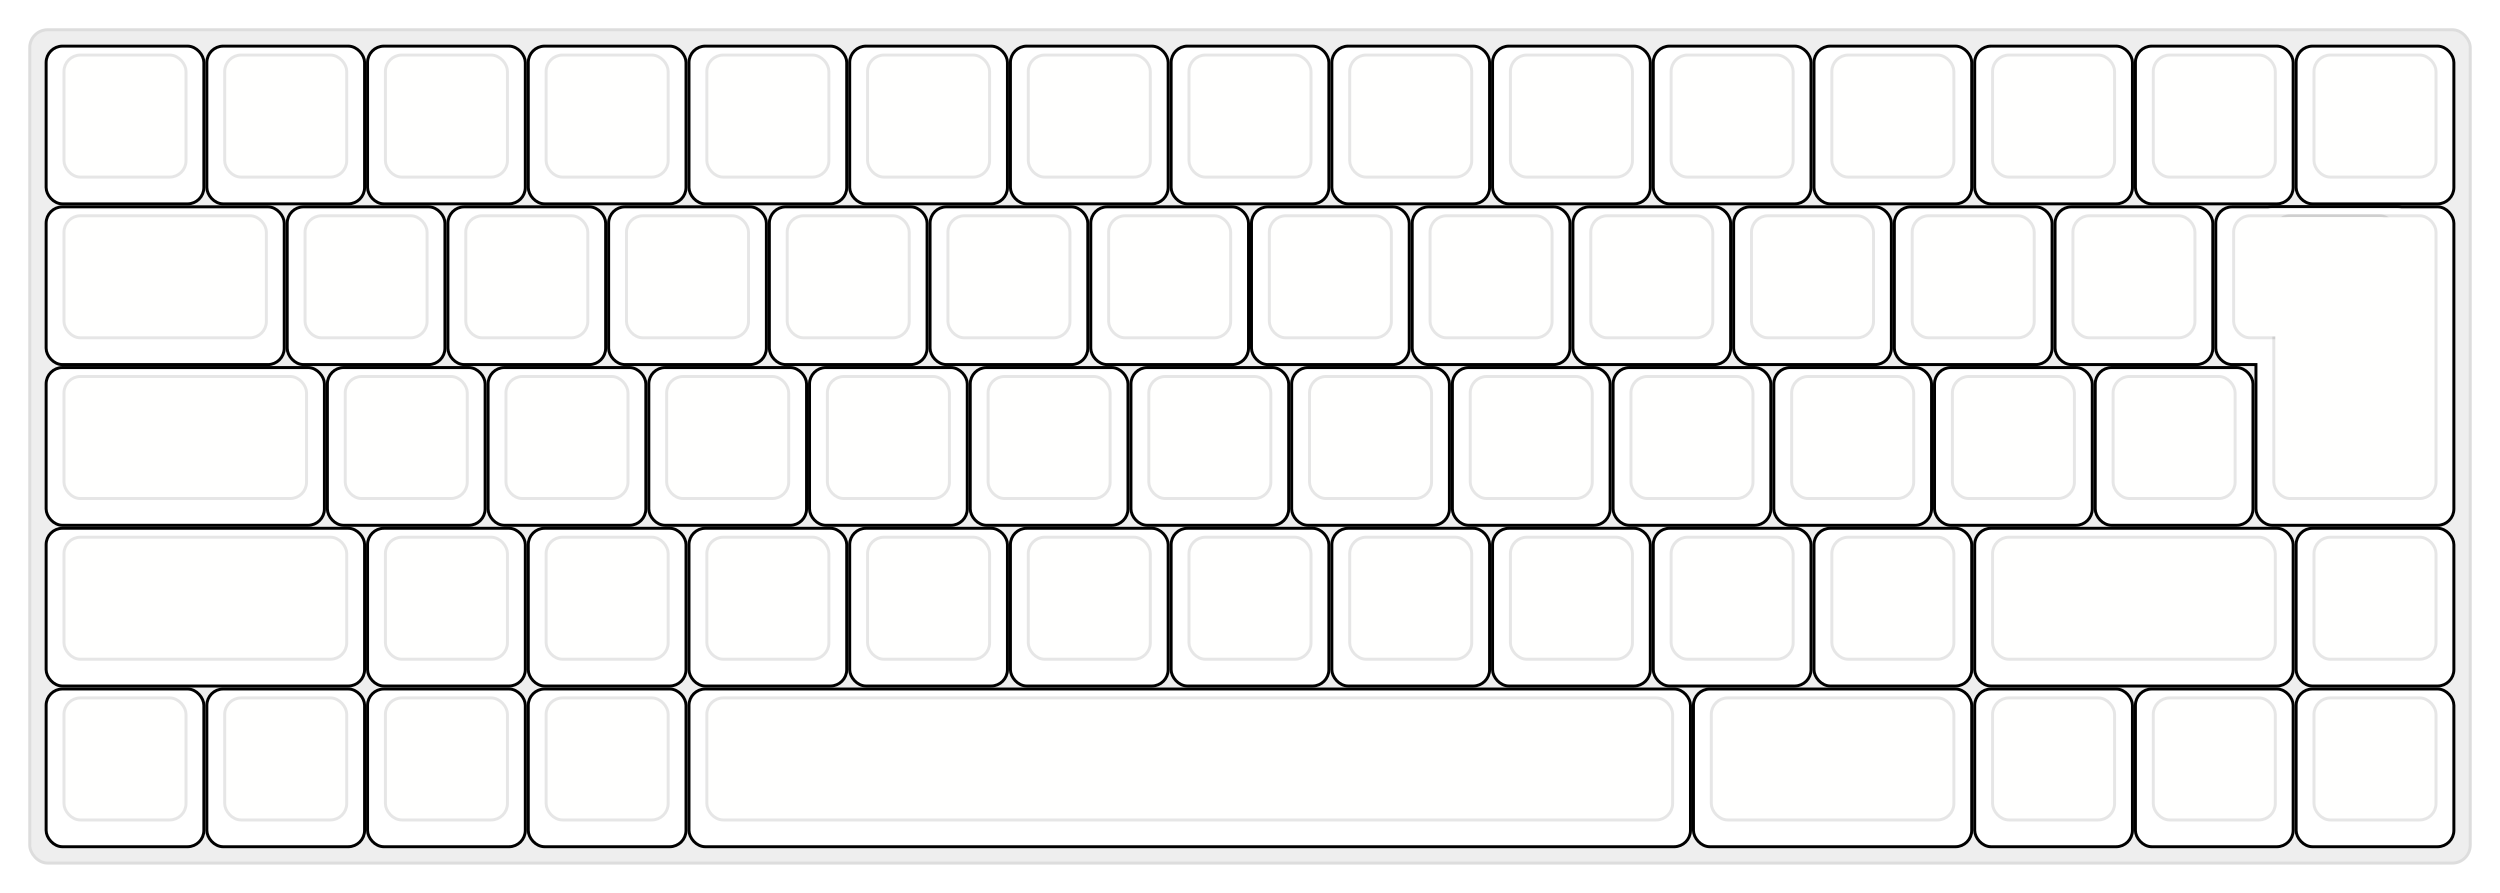 
  <svg width='840px'
       height='300px'
       viewBox='0 0 840 300'
       xmlns='http://www.w3.org/2000/svg'
       xmlns:xlink="http://www.w3.org/1999/xlink">

    <style type='text/css'>
    .keycap .border { stroke: black; stroke-width: 2; }
    .keycap .inner.border { stroke: rgba(0,0,0,.1); }
    </style>
    <defs>
      <linearGradient id="DCS">
        <stop offset="0%" stop-color="black" stop-opacity="0"/>
        <stop offset="40%" stop-color="black" stop-opacity="0.1"/>
        <stop offset="60%" stop-color="black" stop-opacity="0.1"/>
        <stop offset="100%" stop-color="black" stop-opacity="0"/>
      </linearGradient>
      <linearGradient id="SPACE" x1="0%" x2="0%" y1="0%" y2="100%">
        <stop offset="0%" stop-color="black" stop-opacity="0.1"/>
        <stop offset="20%" stop-color="black" stop-opacity="0.0"/>
        <stop offset="40%" stop-color="black" stop-opacity="0.0"/>
        <stop offset="100%" stop-color="black" stop-opacity="0.1"/>
      </linearGradient>
      <radialGradient id="DSA">
        <stop offset="0%" stop-color="black" stop-opacity="0.1"/>
        <stop offset="10%" stop-color="black" stop-opacity="0.1"/>
        <stop offset="100%" stop-color="black" stop-opacity="0"/>
      </radialGradient>
      <radialGradient id="SA" xlink:href="#DSA" />
    </defs>

    <g transform='translate(10,10)'>
      <rect width="820" height="280"
            stroke="#ddd" stroke-width="1" fill="#eeeeee" rx="6"/>
      <g transform='translate(5,5)'>
        
  <g class='  keycap'
  >

  
    <!-- Outer Border -->
    <rect x="1" y="1"
          width="52" height="52"
          rx="5" fill="#ffffff" class="outer border"/>
    
    <!-- Outer Fill -->
    <rect x="1" y="1"
          width="52" height="52"
          rx="5" fill="#ffffff"/>
    

    
      <!-- Inner Border -->
      <rect x="7" y="4"
            width="40" height="40"
            rx="5" fill="#fffffe" class="inner border"/>
      
      <!-- Inner Fill -->
      <rect x="7" y="4"
            width="40" height="40"
            rx="5" fill="#fffffe"/>
      
      

     
   
  </g>

  <g class='  keycap'
  >

  
    <!-- Outer Border -->
    <rect x="55" y="1"
          width="52" height="52"
          rx="5" fill="#ffffff" class="outer border"/>
    
    <!-- Outer Fill -->
    <rect x="55" y="1"
          width="52" height="52"
          rx="5" fill="#ffffff"/>
    

    
      <!-- Inner Border -->
      <rect x="61" y="4"
            width="40" height="40"
            rx="5" fill="#fffffe" class="inner border"/>
      
      <!-- Inner Fill -->
      <rect x="61" y="4"
            width="40" height="40"
            rx="5" fill="#fffffe"/>
      
      

     
   
  </g>

  <g class='  keycap'
  >

  
    <!-- Outer Border -->
    <rect x="109" y="1"
          width="52" height="52"
          rx="5" fill="#ffffff" class="outer border"/>
    
    <!-- Outer Fill -->
    <rect x="109" y="1"
          width="52" height="52"
          rx="5" fill="#ffffff"/>
    

    
      <!-- Inner Border -->
      <rect x="115" y="4"
            width="40" height="40"
            rx="5" fill="#fffffe" class="inner border"/>
      
      <!-- Inner Fill -->
      <rect x="115" y="4"
            width="40" height="40"
            rx="5" fill="#fffffe"/>
      
      

     
   
  </g>

  <g class='  keycap'
  >

  
    <!-- Outer Border -->
    <rect x="163" y="1"
          width="52" height="52"
          rx="5" fill="#ffffff" class="outer border"/>
    
    <!-- Outer Fill -->
    <rect x="163" y="1"
          width="52" height="52"
          rx="5" fill="#ffffff"/>
    

    
      <!-- Inner Border -->
      <rect x="169" y="4"
            width="40" height="40"
            rx="5" fill="#fffffe" class="inner border"/>
      
      <!-- Inner Fill -->
      <rect x="169" y="4"
            width="40" height="40"
            rx="5" fill="#fffffe"/>
      
      

     
   
  </g>

  <g class='  keycap'
  >

  
    <!-- Outer Border -->
    <rect x="217" y="1"
          width="52" height="52"
          rx="5" fill="#ffffff" class="outer border"/>
    
    <!-- Outer Fill -->
    <rect x="217" y="1"
          width="52" height="52"
          rx="5" fill="#ffffff"/>
    

    
      <!-- Inner Border -->
      <rect x="223" y="4"
            width="40" height="40"
            rx="5" fill="#fffffe" class="inner border"/>
      
      <!-- Inner Fill -->
      <rect x="223" y="4"
            width="40" height="40"
            rx="5" fill="#fffffe"/>
      
      

     
   
  </g>

  <g class='  keycap'
  >

  
    <!-- Outer Border -->
    <rect x="271" y="1"
          width="52" height="52"
          rx="5" fill="#ffffff" class="outer border"/>
    
    <!-- Outer Fill -->
    <rect x="271" y="1"
          width="52" height="52"
          rx="5" fill="#ffffff"/>
    

    
      <!-- Inner Border -->
      <rect x="277" y="4"
            width="40" height="40"
            rx="5" fill="#fffffe" class="inner border"/>
      
      <!-- Inner Fill -->
      <rect x="277" y="4"
            width="40" height="40"
            rx="5" fill="#fffffe"/>
      
      

     
   
  </g>

  <g class='  keycap'
  >

  
    <!-- Outer Border -->
    <rect x="325" y="1"
          width="52" height="52"
          rx="5" fill="#ffffff" class="outer border"/>
    
    <!-- Outer Fill -->
    <rect x="325" y="1"
          width="52" height="52"
          rx="5" fill="#ffffff"/>
    

    
      <!-- Inner Border -->
      <rect x="331" y="4"
            width="40" height="40"
            rx="5" fill="#fffffe" class="inner border"/>
      
      <!-- Inner Fill -->
      <rect x="331" y="4"
            width="40" height="40"
            rx="5" fill="#fffffe"/>
      
      

     
   
  </g>

  <g class='  keycap'
  >

  
    <!-- Outer Border -->
    <rect x="379" y="1"
          width="52" height="52"
          rx="5" fill="#ffffff" class="outer border"/>
    
    <!-- Outer Fill -->
    <rect x="379" y="1"
          width="52" height="52"
          rx="5" fill="#ffffff"/>
    

    
      <!-- Inner Border -->
      <rect x="385" y="4"
            width="40" height="40"
            rx="5" fill="#fffffe" class="inner border"/>
      
      <!-- Inner Fill -->
      <rect x="385" y="4"
            width="40" height="40"
            rx="5" fill="#fffffe"/>
      
      

     
   
  </g>

  <g class='  keycap'
  >

  
    <!-- Outer Border -->
    <rect x="433" y="1"
          width="52" height="52"
          rx="5" fill="#ffffff" class="outer border"/>
    
    <!-- Outer Fill -->
    <rect x="433" y="1"
          width="52" height="52"
          rx="5" fill="#ffffff"/>
    

    
      <!-- Inner Border -->
      <rect x="439" y="4"
            width="40" height="40"
            rx="5" fill="#fffffe" class="inner border"/>
      
      <!-- Inner Fill -->
      <rect x="439" y="4"
            width="40" height="40"
            rx="5" fill="#fffffe"/>
      
      

     
   
  </g>

  <g class='  keycap'
  >

  
    <!-- Outer Border -->
    <rect x="487" y="1"
          width="52" height="52"
          rx="5" fill="#ffffff" class="outer border"/>
    
    <!-- Outer Fill -->
    <rect x="487" y="1"
          width="52" height="52"
          rx="5" fill="#ffffff"/>
    

    
      <!-- Inner Border -->
      <rect x="493" y="4"
            width="40" height="40"
            rx="5" fill="#fffffe" class="inner border"/>
      
      <!-- Inner Fill -->
      <rect x="493" y="4"
            width="40" height="40"
            rx="5" fill="#fffffe"/>
      
      

     
   
  </g>

  <g class='  keycap'
  >

  
    <!-- Outer Border -->
    <rect x="541" y="1"
          width="52" height="52"
          rx="5" fill="#ffffff" class="outer border"/>
    
    <!-- Outer Fill -->
    <rect x="541" y="1"
          width="52" height="52"
          rx="5" fill="#ffffff"/>
    

    
      <!-- Inner Border -->
      <rect x="547" y="4"
            width="40" height="40"
            rx="5" fill="#fffffe" class="inner border"/>
      
      <!-- Inner Fill -->
      <rect x="547" y="4"
            width="40" height="40"
            rx="5" fill="#fffffe"/>
      
      

     
   
  </g>

  <g class='  keycap'
  >

  
    <!-- Outer Border -->
    <rect x="595" y="1"
          width="52" height="52"
          rx="5" fill="#ffffff" class="outer border"/>
    
    <!-- Outer Fill -->
    <rect x="595" y="1"
          width="52" height="52"
          rx="5" fill="#ffffff"/>
    

    
      <!-- Inner Border -->
      <rect x="601" y="4"
            width="40" height="40"
            rx="5" fill="#fffffe" class="inner border"/>
      
      <!-- Inner Fill -->
      <rect x="601" y="4"
            width="40" height="40"
            rx="5" fill="#fffffe"/>
      
      

     
   
  </g>

  <g class='  keycap'
  >

  
    <!-- Outer Border -->
    <rect x="649" y="1"
          width="52" height="52"
          rx="5" fill="#ffffff" class="outer border"/>
    
    <!-- Outer Fill -->
    <rect x="649" y="1"
          width="52" height="52"
          rx="5" fill="#ffffff"/>
    

    
      <!-- Inner Border -->
      <rect x="655" y="4"
            width="40" height="40"
            rx="5" fill="#fffffe" class="inner border"/>
      
      <!-- Inner Fill -->
      <rect x="655" y="4"
            width="40" height="40"
            rx="5" fill="#fffffe"/>
      
      

     
   
  </g>

  <g class='  keycap'
  >

  
    <!-- Outer Border -->
    <rect x="703" y="1"
          width="52" height="52"
          rx="5" fill="#ffffff" class="outer border"/>
    
    <!-- Outer Fill -->
    <rect x="703" y="1"
          width="52" height="52"
          rx="5" fill="#ffffff"/>
    

    
      <!-- Inner Border -->
      <rect x="709" y="4"
            width="40" height="40"
            rx="5" fill="#fffffe" class="inner border"/>
      
      <!-- Inner Fill -->
      <rect x="709" y="4"
            width="40" height="40"
            rx="5" fill="#fffffe"/>
      
      

     
   
  </g>

  <g class='  keycap'
  >

  
    <!-- Outer Border -->
    <rect x="757" y="1"
          width="52" height="52"
          rx="5" fill="#ffffff" class="outer border"/>
    
    <!-- Outer Fill -->
    <rect x="757" y="1"
          width="52" height="52"
          rx="5" fill="#ffffff"/>
    

    
      <!-- Inner Border -->
      <rect x="763" y="4"
            width="40" height="40"
            rx="5" fill="#fffffe" class="inner border"/>
      
      <!-- Inner Fill -->
      <rect x="763" y="4"
            width="40" height="40"
            rx="5" fill="#fffffe"/>
      
      

     
   
  </g>

  <g class='  keycap'
  >

  
    <!-- Outer Border -->
    <rect x="1" y="55"
          width="79" height="52"
          rx="5" fill="#ffffff" class="outer border"/>
    
    <!-- Outer Fill -->
    <rect x="1" y="55"
          width="79" height="52"
          rx="5" fill="#ffffff"/>
    

    
      <!-- Inner Border -->
      <rect x="7" y="58"
            width="67" height="40"
            rx="5" fill="#fffffe" class="inner border"/>
      
      <!-- Inner Fill -->
      <rect x="7" y="58"
            width="67" height="40"
            rx="5" fill="#fffffe"/>
      
      

     
   
  </g>

  <g class='  keycap'
  >

  
    <!-- Outer Border -->
    <rect x="82" y="55"
          width="52" height="52"
          rx="5" fill="#ffffff" class="outer border"/>
    
    <!-- Outer Fill -->
    <rect x="82" y="55"
          width="52" height="52"
          rx="5" fill="#ffffff"/>
    

    
      <!-- Inner Border -->
      <rect x="88" y="58"
            width="40" height="40"
            rx="5" fill="#fffffe" class="inner border"/>
      
      <!-- Inner Fill -->
      <rect x="88" y="58"
            width="40" height="40"
            rx="5" fill="#fffffe"/>
      
      

     
   
  </g>

  <g class='  keycap'
  >

  
    <!-- Outer Border -->
    <rect x="136" y="55"
          width="52" height="52"
          rx="5" fill="#ffffff" class="outer border"/>
    
    <!-- Outer Fill -->
    <rect x="136" y="55"
          width="52" height="52"
          rx="5" fill="#ffffff"/>
    

    
      <!-- Inner Border -->
      <rect x="142" y="58"
            width="40" height="40"
            rx="5" fill="#fffffe" class="inner border"/>
      
      <!-- Inner Fill -->
      <rect x="142" y="58"
            width="40" height="40"
            rx="5" fill="#fffffe"/>
      
      

     
   
  </g>

  <g class='  keycap'
  >

  
    <!-- Outer Border -->
    <rect x="190" y="55"
          width="52" height="52"
          rx="5" fill="#ffffff" class="outer border"/>
    
    <!-- Outer Fill -->
    <rect x="190" y="55"
          width="52" height="52"
          rx="5" fill="#ffffff"/>
    

    
      <!-- Inner Border -->
      <rect x="196" y="58"
            width="40" height="40"
            rx="5" fill="#fffffe" class="inner border"/>
      
      <!-- Inner Fill -->
      <rect x="196" y="58"
            width="40" height="40"
            rx="5" fill="#fffffe"/>
      
      

     
   
  </g>

  <g class='  keycap'
  >

  
    <!-- Outer Border -->
    <rect x="244" y="55"
          width="52" height="52"
          rx="5" fill="#ffffff" class="outer border"/>
    
    <!-- Outer Fill -->
    <rect x="244" y="55"
          width="52" height="52"
          rx="5" fill="#ffffff"/>
    

    
      <!-- Inner Border -->
      <rect x="250" y="58"
            width="40" height="40"
            rx="5" fill="#fffffe" class="inner border"/>
      
      <!-- Inner Fill -->
      <rect x="250" y="58"
            width="40" height="40"
            rx="5" fill="#fffffe"/>
      
      

     
   
  </g>

  <g class='  keycap'
  >

  
    <!-- Outer Border -->
    <rect x="298" y="55"
          width="52" height="52"
          rx="5" fill="#ffffff" class="outer border"/>
    
    <!-- Outer Fill -->
    <rect x="298" y="55"
          width="52" height="52"
          rx="5" fill="#ffffff"/>
    

    
      <!-- Inner Border -->
      <rect x="304" y="58"
            width="40" height="40"
            rx="5" fill="#fffffe" class="inner border"/>
      
      <!-- Inner Fill -->
      <rect x="304" y="58"
            width="40" height="40"
            rx="5" fill="#fffffe"/>
      
      

     
   
  </g>

  <g class='  keycap'
  >

  
    <!-- Outer Border -->
    <rect x="352" y="55"
          width="52" height="52"
          rx="5" fill="#ffffff" class="outer border"/>
    
    <!-- Outer Fill -->
    <rect x="352" y="55"
          width="52" height="52"
          rx="5" fill="#ffffff"/>
    

    
      <!-- Inner Border -->
      <rect x="358" y="58"
            width="40" height="40"
            rx="5" fill="#fffffe" class="inner border"/>
      
      <!-- Inner Fill -->
      <rect x="358" y="58"
            width="40" height="40"
            rx="5" fill="#fffffe"/>
      
      

     
   
  </g>

  <g class='  keycap'
  >

  
    <!-- Outer Border -->
    <rect x="406" y="55"
          width="52" height="52"
          rx="5" fill="#ffffff" class="outer border"/>
    
    <!-- Outer Fill -->
    <rect x="406" y="55"
          width="52" height="52"
          rx="5" fill="#ffffff"/>
    

    
      <!-- Inner Border -->
      <rect x="412" y="58"
            width="40" height="40"
            rx="5" fill="#fffffe" class="inner border"/>
      
      <!-- Inner Fill -->
      <rect x="412" y="58"
            width="40" height="40"
            rx="5" fill="#fffffe"/>
      
      

     
   
  </g>

  <g class='  keycap'
  >

  
    <!-- Outer Border -->
    <rect x="460" y="55"
          width="52" height="52"
          rx="5" fill="#ffffff" class="outer border"/>
    
    <!-- Outer Fill -->
    <rect x="460" y="55"
          width="52" height="52"
          rx="5" fill="#ffffff"/>
    

    
      <!-- Inner Border -->
      <rect x="466" y="58"
            width="40" height="40"
            rx="5" fill="#fffffe" class="inner border"/>
      
      <!-- Inner Fill -->
      <rect x="466" y="58"
            width="40" height="40"
            rx="5" fill="#fffffe"/>
      
      

     
   
  </g>

  <g class='  keycap'
  >

  
    <!-- Outer Border -->
    <rect x="514" y="55"
          width="52" height="52"
          rx="5" fill="#ffffff" class="outer border"/>
    
    <!-- Outer Fill -->
    <rect x="514" y="55"
          width="52" height="52"
          rx="5" fill="#ffffff"/>
    

    
      <!-- Inner Border -->
      <rect x="520" y="58"
            width="40" height="40"
            rx="5" fill="#fffffe" class="inner border"/>
      
      <!-- Inner Fill -->
      <rect x="520" y="58"
            width="40" height="40"
            rx="5" fill="#fffffe"/>
      
      

     
   
  </g>

  <g class='  keycap'
  >

  
    <!-- Outer Border -->
    <rect x="568" y="55"
          width="52" height="52"
          rx="5" fill="#ffffff" class="outer border"/>
    
    <!-- Outer Fill -->
    <rect x="568" y="55"
          width="52" height="52"
          rx="5" fill="#ffffff"/>
    

    
      <!-- Inner Border -->
      <rect x="574" y="58"
            width="40" height="40"
            rx="5" fill="#fffffe" class="inner border"/>
      
      <!-- Inner Fill -->
      <rect x="574" y="58"
            width="40" height="40"
            rx="5" fill="#fffffe"/>
      
      

     
   
  </g>

  <g class='  keycap'
  >

  
    <!-- Outer Border -->
    <rect x="622" y="55"
          width="52" height="52"
          rx="5" fill="#ffffff" class="outer border"/>
    
    <!-- Outer Fill -->
    <rect x="622" y="55"
          width="52" height="52"
          rx="5" fill="#ffffff"/>
    

    
      <!-- Inner Border -->
      <rect x="628" y="58"
            width="40" height="40"
            rx="5" fill="#fffffe" class="inner border"/>
      
      <!-- Inner Fill -->
      <rect x="628" y="58"
            width="40" height="40"
            rx="5" fill="#fffffe"/>
      
      

     
   
  </g>

  <g class='  keycap'
  >

  
    <!-- Outer Border -->
    <rect x="676" y="55"
          width="52" height="52"
          rx="5" fill="#ffffff" class="outer border"/>
    
    <!-- Outer Fill -->
    <rect x="676" y="55"
          width="52" height="52"
          rx="5" fill="#ffffff"/>
    

    
      <!-- Inner Border -->
      <rect x="682" y="58"
            width="40" height="40"
            rx="5" fill="#fffffe" class="inner border"/>
      
      <!-- Inner Fill -->
      <rect x="682" y="58"
            width="40" height="40"
            rx="5" fill="#fffffe"/>
      
      

     
   
  </g>

  <g class='  keycap'
  >

  
    <!-- Outer Border -->
    <rect x="743.5" y="55"
          width="65.5" height="106"
          rx="5" fill="#ffffff" class="outer border"/>
    
      <rect x="730" y="55"
            width="65.5" height="52"
            rx="5" fill="#ffffff" class="outer border"/>
    
    <!-- Outer Fill -->
    <rect x="743.5" y="55"
          width="65.5" height="106"
          rx="5" fill="#ffffff"/>
    
      <rect x="730" y="55"
            width="65.5" height="52"
            rx="5" fill="#ffffff"/>
    

    
      <!-- Inner Border -->
      <rect x="749.5" y="58"
            width="53.5" height="94"
            rx="5" fill="#fffffe" class="inner border"/>
      
        <rect x="736" y="58"
              width="53.5" height="40"
              rx="5" fill="#fffffe" class="inner border"/>
      
      <!-- Inner Fill -->
      <rect x="749.5" y="58"
            width="53.5" height="94"
            rx="5" fill="#fffffe"/>
      
        <rect x="736" y="58"
              width="53.5" height="40"
              rx="5" fill="#fffffe"/>
      
      

     
   
  </g>

  <g class='  keycap'
  >

  
    <!-- Outer Border -->
    <rect x="1" y="109"
          width="92.5" height="52"
          rx="5" fill="#ffffff" class="outer border"/>
    
    <!-- Outer Fill -->
    <rect x="1" y="109"
          width="92.5" height="52"
          rx="5" fill="#ffffff"/>
    

    
      <!-- Inner Border -->
      <rect x="7" y="112"
            width="80.5" height="40"
            rx="5" fill="#fffffe" class="inner border"/>
      
      <!-- Inner Fill -->
      <rect x="7" y="112"
            width="80.5" height="40"
            rx="5" fill="#fffffe"/>
      
      

     
   
  </g>

  <g class='  keycap'
  >

  
    <!-- Outer Border -->
    <rect x="95.5" y="109"
          width="52" height="52"
          rx="5" fill="#ffffff" class="outer border"/>
    
    <!-- Outer Fill -->
    <rect x="95.5" y="109"
          width="52" height="52"
          rx="5" fill="#ffffff"/>
    

    
      <!-- Inner Border -->
      <rect x="101.5" y="112"
            width="40" height="40"
            rx="5" fill="#fffffe" class="inner border"/>
      
      <!-- Inner Fill -->
      <rect x="101.5" y="112"
            width="40" height="40"
            rx="5" fill="#fffffe"/>
      
      

     
   
  </g>

  <g class='  keycap'
  >

  
    <!-- Outer Border -->
    <rect x="149.5" y="109"
          width="52" height="52"
          rx="5" fill="#ffffff" class="outer border"/>
    
    <!-- Outer Fill -->
    <rect x="149.5" y="109"
          width="52" height="52"
          rx="5" fill="#ffffff"/>
    

    
      <!-- Inner Border -->
      <rect x="155.5" y="112"
            width="40" height="40"
            rx="5" fill="#fffffe" class="inner border"/>
      
      <!-- Inner Fill -->
      <rect x="155.5" y="112"
            width="40" height="40"
            rx="5" fill="#fffffe"/>
      
      

     
   
  </g>

  <g class='  keycap'
  >

  
    <!-- Outer Border -->
    <rect x="203.5" y="109"
          width="52" height="52"
          rx="5" fill="#ffffff" class="outer border"/>
    
    <!-- Outer Fill -->
    <rect x="203.5" y="109"
          width="52" height="52"
          rx="5" fill="#ffffff"/>
    

    
      <!-- Inner Border -->
      <rect x="209.5" y="112"
            width="40" height="40"
            rx="5" fill="#fffffe" class="inner border"/>
      
      <!-- Inner Fill -->
      <rect x="209.5" y="112"
            width="40" height="40"
            rx="5" fill="#fffffe"/>
      
      

     
   
  </g>

  <g class='  keycap'
  >

  
    <!-- Outer Border -->
    <rect x="257.5" y="109"
          width="52" height="52"
          rx="5" fill="#ffffff" class="outer border"/>
    
    <!-- Outer Fill -->
    <rect x="257.5" y="109"
          width="52" height="52"
          rx="5" fill="#ffffff"/>
    

    
      <!-- Inner Border -->
      <rect x="263.5" y="112"
            width="40" height="40"
            rx="5" fill="#fffffe" class="inner border"/>
      
      <!-- Inner Fill -->
      <rect x="263.5" y="112"
            width="40" height="40"
            rx="5" fill="#fffffe"/>
      
      

     
   
  </g>

  <g class='  keycap'
  >

  
    <!-- Outer Border -->
    <rect x="311.5" y="109"
          width="52" height="52"
          rx="5" fill="#ffffff" class="outer border"/>
    
    <!-- Outer Fill -->
    <rect x="311.5" y="109"
          width="52" height="52"
          rx="5" fill="#ffffff"/>
    

    
      <!-- Inner Border -->
      <rect x="317.5" y="112"
            width="40" height="40"
            rx="5" fill="#fffffe" class="inner border"/>
      
      <!-- Inner Fill -->
      <rect x="317.5" y="112"
            width="40" height="40"
            rx="5" fill="#fffffe"/>
      
      

     
   
  </g>

  <g class='  keycap'
  >

  
    <!-- Outer Border -->
    <rect x="365.5" y="109"
          width="52" height="52"
          rx="5" fill="#ffffff" class="outer border"/>
    
    <!-- Outer Fill -->
    <rect x="365.5" y="109"
          width="52" height="52"
          rx="5" fill="#ffffff"/>
    

    
      <!-- Inner Border -->
      <rect x="371.5" y="112"
            width="40" height="40"
            rx="5" fill="#fffffe" class="inner border"/>
      
      <!-- Inner Fill -->
      <rect x="371.5" y="112"
            width="40" height="40"
            rx="5" fill="#fffffe"/>
      
      

     
   
  </g>

  <g class='  keycap'
  >

  
    <!-- Outer Border -->
    <rect x="419.5" y="109"
          width="52" height="52"
          rx="5" fill="#ffffff" class="outer border"/>
    
    <!-- Outer Fill -->
    <rect x="419.5" y="109"
          width="52" height="52"
          rx="5" fill="#ffffff"/>
    

    
      <!-- Inner Border -->
      <rect x="425.5" y="112"
            width="40" height="40"
            rx="5" fill="#fffffe" class="inner border"/>
      
      <!-- Inner Fill -->
      <rect x="425.5" y="112"
            width="40" height="40"
            rx="5" fill="#fffffe"/>
      
      

     
   
  </g>

  <g class='  keycap'
  >

  
    <!-- Outer Border -->
    <rect x="473.5" y="109"
          width="52" height="52"
          rx="5" fill="#ffffff" class="outer border"/>
    
    <!-- Outer Fill -->
    <rect x="473.5" y="109"
          width="52" height="52"
          rx="5" fill="#ffffff"/>
    

    
      <!-- Inner Border -->
      <rect x="479.5" y="112"
            width="40" height="40"
            rx="5" fill="#fffffe" class="inner border"/>
      
      <!-- Inner Fill -->
      <rect x="479.5" y="112"
            width="40" height="40"
            rx="5" fill="#fffffe"/>
      
      

     
   
  </g>

  <g class='  keycap'
  >

  
    <!-- Outer Border -->
    <rect x="527.5" y="109"
          width="52" height="52"
          rx="5" fill="#ffffff" class="outer border"/>
    
    <!-- Outer Fill -->
    <rect x="527.5" y="109"
          width="52" height="52"
          rx="5" fill="#ffffff"/>
    

    
      <!-- Inner Border -->
      <rect x="533.5" y="112"
            width="40" height="40"
            rx="5" fill="#fffffe" class="inner border"/>
      
      <!-- Inner Fill -->
      <rect x="533.5" y="112"
            width="40" height="40"
            rx="5" fill="#fffffe"/>
      
      

     
   
  </g>

  <g class='  keycap'
  >

  
    <!-- Outer Border -->
    <rect x="581.5" y="109"
          width="52" height="52"
          rx="5" fill="#ffffff" class="outer border"/>
    
    <!-- Outer Fill -->
    <rect x="581.5" y="109"
          width="52" height="52"
          rx="5" fill="#ffffff"/>
    

    
      <!-- Inner Border -->
      <rect x="587.5" y="112"
            width="40" height="40"
            rx="5" fill="#fffffe" class="inner border"/>
      
      <!-- Inner Fill -->
      <rect x="587.5" y="112"
            width="40" height="40"
            rx="5" fill="#fffffe"/>
      
      

     
   
  </g>

  <g class='  keycap'
  >

  
    <!-- Outer Border -->
    <rect x="635.5" y="109"
          width="52" height="52"
          rx="5" fill="#ffffff" class="outer border"/>
    
    <!-- Outer Fill -->
    <rect x="635.5" y="109"
          width="52" height="52"
          rx="5" fill="#ffffff"/>
    

    
      <!-- Inner Border -->
      <rect x="641.5" y="112"
            width="40" height="40"
            rx="5" fill="#fffffe" class="inner border"/>
      
      <!-- Inner Fill -->
      <rect x="641.5" y="112"
            width="40" height="40"
            rx="5" fill="#fffffe"/>
      
      

     
   
  </g>

  <g class='  keycap'
  >

  
    <!-- Outer Border -->
    <rect x="689.5" y="109"
          width="52" height="52"
          rx="5" fill="#ffffff" class="outer border"/>
    
    <!-- Outer Fill -->
    <rect x="689.5" y="109"
          width="52" height="52"
          rx="5" fill="#ffffff"/>
    

    
      <!-- Inner Border -->
      <rect x="695.5" y="112"
            width="40" height="40"
            rx="5" fill="#fffffe" class="inner border"/>
      
      <!-- Inner Fill -->
      <rect x="695.5" y="112"
            width="40" height="40"
            rx="5" fill="#fffffe"/>
      
      

     
   
  </g>

  <g class='  keycap'
  >

  
    <!-- Outer Border -->
    <rect x="1" y="163"
          width="106" height="52"
          rx="5" fill="#ffffff" class="outer border"/>
    
    <!-- Outer Fill -->
    <rect x="1" y="163"
          width="106" height="52"
          rx="5" fill="#ffffff"/>
    

    
      <!-- Inner Border -->
      <rect x="7" y="166"
            width="94" height="40"
            rx="5" fill="#fffffe" class="inner border"/>
      
      <!-- Inner Fill -->
      <rect x="7" y="166"
            width="94" height="40"
            rx="5" fill="#fffffe"/>
      
      

     
   
  </g>

  <g class='  keycap'
  >

  
    <!-- Outer Border -->
    <rect x="109" y="163"
          width="52" height="52"
          rx="5" fill="#ffffff" class="outer border"/>
    
    <!-- Outer Fill -->
    <rect x="109" y="163"
          width="52" height="52"
          rx="5" fill="#ffffff"/>
    

    
      <!-- Inner Border -->
      <rect x="115" y="166"
            width="40" height="40"
            rx="5" fill="#fffffe" class="inner border"/>
      
      <!-- Inner Fill -->
      <rect x="115" y="166"
            width="40" height="40"
            rx="5" fill="#fffffe"/>
      
      

     
   
  </g>

  <g class='  keycap'
  >

  
    <!-- Outer Border -->
    <rect x="163" y="163"
          width="52" height="52"
          rx="5" fill="#ffffff" class="outer border"/>
    
    <!-- Outer Fill -->
    <rect x="163" y="163"
          width="52" height="52"
          rx="5" fill="#ffffff"/>
    

    
      <!-- Inner Border -->
      <rect x="169" y="166"
            width="40" height="40"
            rx="5" fill="#fffffe" class="inner border"/>
      
      <!-- Inner Fill -->
      <rect x="169" y="166"
            width="40" height="40"
            rx="5" fill="#fffffe"/>
      
      

     
   
  </g>

  <g class='  keycap'
  >

  
    <!-- Outer Border -->
    <rect x="217" y="163"
          width="52" height="52"
          rx="5" fill="#ffffff" class="outer border"/>
    
    <!-- Outer Fill -->
    <rect x="217" y="163"
          width="52" height="52"
          rx="5" fill="#ffffff"/>
    

    
      <!-- Inner Border -->
      <rect x="223" y="166"
            width="40" height="40"
            rx="5" fill="#fffffe" class="inner border"/>
      
      <!-- Inner Fill -->
      <rect x="223" y="166"
            width="40" height="40"
            rx="5" fill="#fffffe"/>
      
      

     
   
  </g>

  <g class='  keycap'
  >

  
    <!-- Outer Border -->
    <rect x="271" y="163"
          width="52" height="52"
          rx="5" fill="#ffffff" class="outer border"/>
    
    <!-- Outer Fill -->
    <rect x="271" y="163"
          width="52" height="52"
          rx="5" fill="#ffffff"/>
    

    
      <!-- Inner Border -->
      <rect x="277" y="166"
            width="40" height="40"
            rx="5" fill="#fffffe" class="inner border"/>
      
      <!-- Inner Fill -->
      <rect x="277" y="166"
            width="40" height="40"
            rx="5" fill="#fffffe"/>
      
      

     
   
  </g>

  <g class='  keycap'
  >

  
    <!-- Outer Border -->
    <rect x="325" y="163"
          width="52" height="52"
          rx="5" fill="#ffffff" class="outer border"/>
    
    <!-- Outer Fill -->
    <rect x="325" y="163"
          width="52" height="52"
          rx="5" fill="#ffffff"/>
    

    
      <!-- Inner Border -->
      <rect x="331" y="166"
            width="40" height="40"
            rx="5" fill="#fffffe" class="inner border"/>
      
      <!-- Inner Fill -->
      <rect x="331" y="166"
            width="40" height="40"
            rx="5" fill="#fffffe"/>
      
      

     
   
  </g>

  <g class='  keycap'
  >

  
    <!-- Outer Border -->
    <rect x="379" y="163"
          width="52" height="52"
          rx="5" fill="#ffffff" class="outer border"/>
    
    <!-- Outer Fill -->
    <rect x="379" y="163"
          width="52" height="52"
          rx="5" fill="#ffffff"/>
    

    
      <!-- Inner Border -->
      <rect x="385" y="166"
            width="40" height="40"
            rx="5" fill="#fffffe" class="inner border"/>
      
      <!-- Inner Fill -->
      <rect x="385" y="166"
            width="40" height="40"
            rx="5" fill="#fffffe"/>
      
      

     
   
  </g>

  <g class='  keycap'
  >

  
    <!-- Outer Border -->
    <rect x="433" y="163"
          width="52" height="52"
          rx="5" fill="#ffffff" class="outer border"/>
    
    <!-- Outer Fill -->
    <rect x="433" y="163"
          width="52" height="52"
          rx="5" fill="#ffffff"/>
    

    
      <!-- Inner Border -->
      <rect x="439" y="166"
            width="40" height="40"
            rx="5" fill="#fffffe" class="inner border"/>
      
      <!-- Inner Fill -->
      <rect x="439" y="166"
            width="40" height="40"
            rx="5" fill="#fffffe"/>
      
      

     
   
  </g>

  <g class='  keycap'
  >

  
    <!-- Outer Border -->
    <rect x="487" y="163"
          width="52" height="52"
          rx="5" fill="#ffffff" class="outer border"/>
    
    <!-- Outer Fill -->
    <rect x="487" y="163"
          width="52" height="52"
          rx="5" fill="#ffffff"/>
    

    
      <!-- Inner Border -->
      <rect x="493" y="166"
            width="40" height="40"
            rx="5" fill="#fffffe" class="inner border"/>
      
      <!-- Inner Fill -->
      <rect x="493" y="166"
            width="40" height="40"
            rx="5" fill="#fffffe"/>
      
      

     
   
  </g>

  <g class='  keycap'
  >

  
    <!-- Outer Border -->
    <rect x="541" y="163"
          width="52" height="52"
          rx="5" fill="#ffffff" class="outer border"/>
    
    <!-- Outer Fill -->
    <rect x="541" y="163"
          width="52" height="52"
          rx="5" fill="#ffffff"/>
    

    
      <!-- Inner Border -->
      <rect x="547" y="166"
            width="40" height="40"
            rx="5" fill="#fffffe" class="inner border"/>
      
      <!-- Inner Fill -->
      <rect x="547" y="166"
            width="40" height="40"
            rx="5" fill="#fffffe"/>
      
      

     
   
  </g>

  <g class='  keycap'
  >

  
    <!-- Outer Border -->
    <rect x="595" y="163"
          width="52" height="52"
          rx="5" fill="#ffffff" class="outer border"/>
    
    <!-- Outer Fill -->
    <rect x="595" y="163"
          width="52" height="52"
          rx="5" fill="#ffffff"/>
    

    
      <!-- Inner Border -->
      <rect x="601" y="166"
            width="40" height="40"
            rx="5" fill="#fffffe" class="inner border"/>
      
      <!-- Inner Fill -->
      <rect x="601" y="166"
            width="40" height="40"
            rx="5" fill="#fffffe"/>
      
      

     
   
  </g>

  <g class='  keycap'
  >

  
    <!-- Outer Border -->
    <rect x="649" y="163"
          width="106" height="52"
          rx="5" fill="#ffffff" class="outer border"/>
    
    <!-- Outer Fill -->
    <rect x="649" y="163"
          width="106" height="52"
          rx="5" fill="#ffffff"/>
    

    
      <!-- Inner Border -->
      <rect x="655" y="166"
            width="94" height="40"
            rx="5" fill="#fffffe" class="inner border"/>
      
      <!-- Inner Fill -->
      <rect x="655" y="166"
            width="94" height="40"
            rx="5" fill="#fffffe"/>
      
      

     
   
  </g>

  <g class='  keycap'
  >

  
    <!-- Outer Border -->
    <rect x="757" y="163"
          width="52" height="52"
          rx="5" fill="#ffffff" class="outer border"/>
    
    <!-- Outer Fill -->
    <rect x="757" y="163"
          width="52" height="52"
          rx="5" fill="#ffffff"/>
    

    
      <!-- Inner Border -->
      <rect x="763" y="166"
            width="40" height="40"
            rx="5" fill="#fffffe" class="inner border"/>
      
      <!-- Inner Fill -->
      <rect x="763" y="166"
            width="40" height="40"
            rx="5" fill="#fffffe"/>
      
      

     
   
  </g>

  <g class='  keycap'
  >

  
    <!-- Outer Border -->
    <rect x="1" y="217"
          width="52" height="52"
          rx="5" fill="#ffffff" class="outer border"/>
    
    <!-- Outer Fill -->
    <rect x="1" y="217"
          width="52" height="52"
          rx="5" fill="#ffffff"/>
    

    
      <!-- Inner Border -->
      <rect x="7" y="220"
            width="40" height="40"
            rx="5" fill="#fffffe" class="inner border"/>
      
      <!-- Inner Fill -->
      <rect x="7" y="220"
            width="40" height="40"
            rx="5" fill="#fffffe"/>
      
      

     
   
  </g>

  <g class='  keycap'
  >

  
    <!-- Outer Border -->
    <rect x="55" y="217"
          width="52" height="52"
          rx="5" fill="#ffffff" class="outer border"/>
    
    <!-- Outer Fill -->
    <rect x="55" y="217"
          width="52" height="52"
          rx="5" fill="#ffffff"/>
    

    
      <!-- Inner Border -->
      <rect x="61" y="220"
            width="40" height="40"
            rx="5" fill="#fffffe" class="inner border"/>
      
      <!-- Inner Fill -->
      <rect x="61" y="220"
            width="40" height="40"
            rx="5" fill="#fffffe"/>
      
      

     
   
  </g>

  <g class='  keycap'
  >

  
    <!-- Outer Border -->
    <rect x="109" y="217"
          width="52" height="52"
          rx="5" fill="#ffffff" class="outer border"/>
    
    <!-- Outer Fill -->
    <rect x="109" y="217"
          width="52" height="52"
          rx="5" fill="#ffffff"/>
    

    
      <!-- Inner Border -->
      <rect x="115" y="220"
            width="40" height="40"
            rx="5" fill="#fffffe" class="inner border"/>
      
      <!-- Inner Fill -->
      <rect x="115" y="220"
            width="40" height="40"
            rx="5" fill="#fffffe"/>
      
      

     
   
  </g>

  <g class='  keycap'
  >

  
    <!-- Outer Border -->
    <rect x="163" y="217"
          width="52" height="52"
          rx="5" fill="#ffffff" class="outer border"/>
    
    <!-- Outer Fill -->
    <rect x="163" y="217"
          width="52" height="52"
          rx="5" fill="#ffffff"/>
    

    
      <!-- Inner Border -->
      <rect x="169" y="220"
            width="40" height="40"
            rx="5" fill="#fffffe" class="inner border"/>
      
      <!-- Inner Fill -->
      <rect x="169" y="220"
            width="40" height="40"
            rx="5" fill="#fffffe"/>
      
      

     
   
  </g>

  <g class='  keycap'
  >

  
    <!-- Outer Border -->
    <rect x="217" y="217"
          width="335.5" height="52"
          rx="5" fill="#ffffff" class="outer border"/>
    
    <!-- Outer Fill -->
    <rect x="217" y="217"
          width="335.5" height="52"
          rx="5" fill="#ffffff"/>
    

    
      <!-- Inner Border -->
      <rect x="223" y="220"
            width="323.5" height="40"
            rx="5" fill="#fffffe" class="inner border"/>
      
      <!-- Inner Fill -->
      <rect x="223" y="220"
            width="323.5" height="40"
            rx="5" fill="#fffffe"/>
      
      

     
   
  </g>

  <g class='  keycap'
  >

  
    <!-- Outer Border -->
    <rect x="554.5" y="217"
          width="92.5" height="52"
          rx="5" fill="#ffffff" class="outer border"/>
    
    <!-- Outer Fill -->
    <rect x="554.5" y="217"
          width="92.5" height="52"
          rx="5" fill="#ffffff"/>
    

    
      <!-- Inner Border -->
      <rect x="560.5" y="220"
            width="80.5" height="40"
            rx="5" fill="#fffffe" class="inner border"/>
      
      <!-- Inner Fill -->
      <rect x="560.5" y="220"
            width="80.5" height="40"
            rx="5" fill="#fffffe"/>
      
      

     
   
  </g>

  <g class='  keycap'
  >

  
    <!-- Outer Border -->
    <rect x="649" y="217"
          width="52" height="52"
          rx="5" fill="#ffffff" class="outer border"/>
    
    <!-- Outer Fill -->
    <rect x="649" y="217"
          width="52" height="52"
          rx="5" fill="#ffffff"/>
    

    
      <!-- Inner Border -->
      <rect x="655" y="220"
            width="40" height="40"
            rx="5" fill="#fffffe" class="inner border"/>
      
      <!-- Inner Fill -->
      <rect x="655" y="220"
            width="40" height="40"
            rx="5" fill="#fffffe"/>
      
      

     
   
  </g>

  <g class='  keycap'
  >

  
    <!-- Outer Border -->
    <rect x="703" y="217"
          width="52" height="52"
          rx="5" fill="#ffffff" class="outer border"/>
    
    <!-- Outer Fill -->
    <rect x="703" y="217"
          width="52" height="52"
          rx="5" fill="#ffffff"/>
    

    
      <!-- Inner Border -->
      <rect x="709" y="220"
            width="40" height="40"
            rx="5" fill="#fffffe" class="inner border"/>
      
      <!-- Inner Fill -->
      <rect x="709" y="220"
            width="40" height="40"
            rx="5" fill="#fffffe"/>
      
      

     
   
  </g>

  <g class='  keycap'
  >

  
    <!-- Outer Border -->
    <rect x="757" y="217"
          width="52" height="52"
          rx="5" fill="#ffffff" class="outer border"/>
    
    <!-- Outer Fill -->
    <rect x="757" y="217"
          width="52" height="52"
          rx="5" fill="#ffffff"/>
    

    
      <!-- Inner Border -->
      <rect x="763" y="220"
            width="40" height="40"
            rx="5" fill="#fffffe" class="inner border"/>
      
      <!-- Inner Fill -->
      <rect x="763" y="220"
            width="40" height="40"
            rx="5" fill="#fffffe"/>
      
      

     
   
  </g>

      </g>
    </g>
  </svg>
